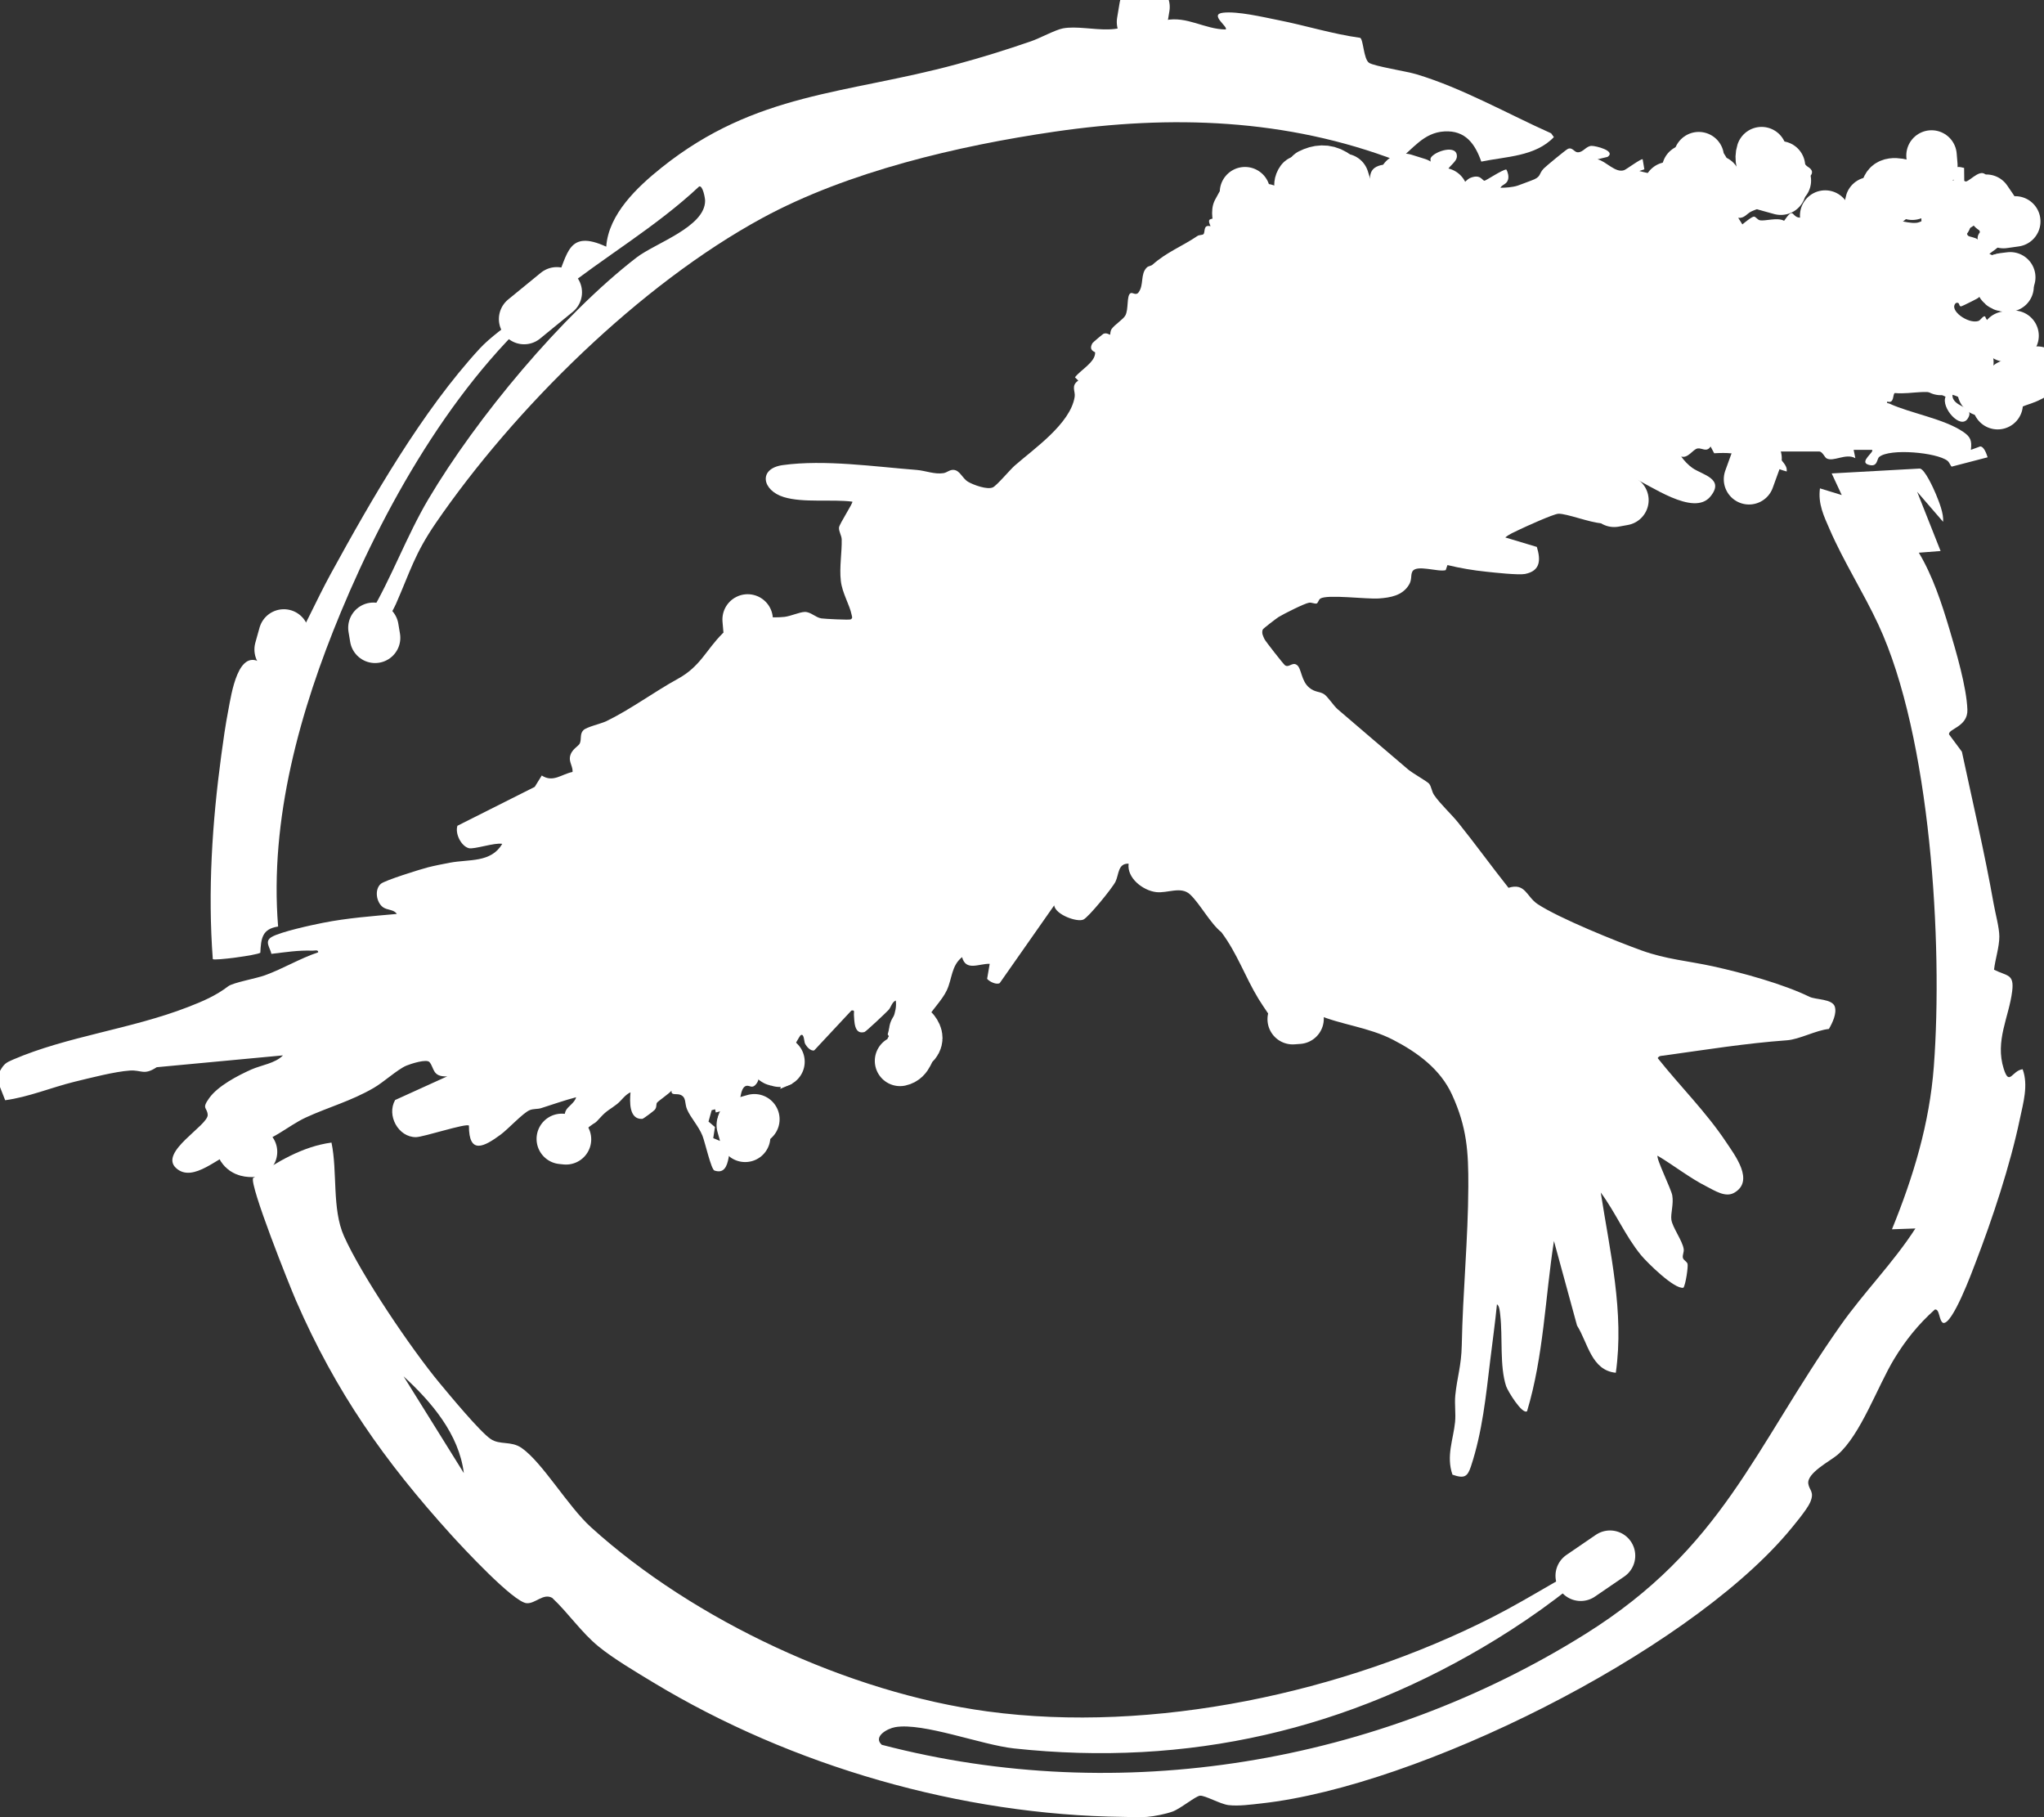 <svg width="81" height="72" viewBox="0 0 81 72" fill="none" xmlns="http://www.w3.org/2000/svg">
<rect x="0" y="0" width="81" height="72" fill="#333333" stroke="none"/>
<g clip-path="url(#clip0_5012_394)">
<path d="M0 42.431C0.16 42.155 0.229 42.106 0.514 41.984C2.668 41.056 5.19 40.778 7.449 39.901C8.04 39.673 8.557 39.45 9.044 39.078C9.24 38.929 10.147 38.772 10.501 38.642C11.217 38.383 11.883 37.975 12.608 37.733C12.624 37.617 12.456 37.67 12.376 37.667C11.825 37.645 11.297 37.73 10.755 37.794C10.7 37.535 10.465 37.3 10.767 37.124C11.115 36.92 12.345 36.653 12.793 36.565C13.764 36.372 14.751 36.3 15.724 36.212C15.611 36.025 15.342 36.072 15.168 35.939C14.911 35.744 14.834 35.242 15.091 35.019C15.248 34.881 16.664 34.441 16.957 34.366C17.25 34.292 17.543 34.237 17.834 34.181C18.594 34.038 19.456 34.193 19.904 33.435C19.614 33.374 18.776 33.664 18.575 33.606C18.268 33.517 18.027 33.027 18.127 32.718L21.19 31.178L21.469 30.727C21.917 31.018 22.244 30.677 22.689 30.586C22.708 30.382 22.55 30.198 22.586 29.991C22.639 29.682 22.929 29.572 22.979 29.451C23.051 29.274 22.971 29.082 23.117 28.933C23.253 28.798 23.792 28.685 24.021 28.577C24.956 28.128 25.946 27.398 26.852 26.902C27.759 26.406 27.972 25.762 28.63 25.103C28.807 24.924 29.288 24.516 29.518 24.478C29.883 24.417 30.629 24.494 31.086 24.442C31.343 24.412 31.672 24.254 31.89 24.246C32.133 24.241 32.316 24.467 32.551 24.502C32.675 24.522 33.662 24.571 33.712 24.541C33.798 24.489 33.765 24.442 33.751 24.37C33.673 23.965 33.372 23.497 33.32 23.009C33.259 22.469 33.367 21.893 33.355 21.372C33.353 21.224 33.237 21.061 33.248 20.904C33.256 20.766 33.823 19.912 33.776 19.876C32.946 19.772 31.846 19.931 31.066 19.697C30.201 19.438 30.029 18.562 31.027 18.427C32.686 18.201 34.655 18.49 36.328 18.62C36.676 18.648 37.03 18.802 37.387 18.747C37.528 18.725 37.63 18.609 37.782 18.617C38.047 18.631 38.125 18.951 38.371 19.094C38.581 19.215 39.12 19.413 39.344 19.311C39.496 19.243 40.016 18.623 40.207 18.452C40.956 17.793 42.419 16.793 42.587 15.724C42.623 15.498 42.427 15.289 42.731 15.079L42.599 14.95C42.809 14.666 43.417 14.347 43.398 13.961C43.398 13.939 43.118 13.889 43.295 13.592C43.309 13.567 43.702 13.236 43.729 13.225C43.857 13.17 43.981 13.272 43.992 13.264C44 13.255 43.992 13.118 44.056 13.03C44.177 12.861 44.504 12.658 44.592 12.506C44.733 12.264 44.636 11.713 44.799 11.619C44.885 11.569 45.012 11.729 45.12 11.583C45.339 11.288 45.181 10.858 45.446 10.599C45.51 10.536 45.609 10.544 45.676 10.484C46.259 9.971 46.823 9.776 47.459 9.346C47.52 9.304 47.65 9.318 47.689 9.28C47.774 9.194 47.664 8.888 47.971 8.963C47.802 8.572 48.032 8.753 48.209 8.572C48.316 8.461 48.28 8.335 48.341 8.241C48.408 8.139 48.695 8.023 48.77 7.869L48.969 7.974C48.894 7.643 49.309 7.844 49.234 7.511C49.53 7.726 49.06 8.224 49.497 8.47L49.301 8.701C49.71 8.742 49.873 8.734 50.031 8.337L49.699 8.437C49.654 8.076 49.989 8.147 50.188 8.032C50.296 7.971 50.349 7.852 50.478 7.792C50.832 7.632 51.023 7.908 51.23 7.48C51.294 7.348 51.219 7.164 51.46 7.048L51.559 7.312C51.947 7.365 52.242 7.07 52.489 6.816C52.345 6.651 51.819 6.979 51.759 6.916V6.651C52.124 6.742 52.724 6.345 52.887 6.816C52.583 7.233 52.945 7.023 53.019 7.379L53.152 7.345V6.982C53.348 7.216 53.498 7.329 53.81 7.384C53.893 7.8 53.318 7.88 53.019 7.974C53.335 8.313 53.744 7.75 53.951 7.547C54.017 7.48 54.148 7.478 54.197 7.428C54.388 7.233 54.12 6.753 54.631 6.571C55.065 6.417 55.428 6.676 55.17 7.114C55.328 7.26 55.535 7.257 55.74 7.244L55.585 7.095C55.436 6.734 56.304 6.745 56.534 6.681C56.791 6.541 56.647 6.337 56.7 6.252C56.857 5.987 57.764 5.701 57.733 6.21C57.72 6.434 57.371 6.602 57.305 6.85L57.037 7.773C57.2 7.698 57.479 7.709 57.615 7.638C57.681 7.604 58.107 7.117 58.242 7.059C58.665 6.874 58.734 7.153 58.826 7.161C58.875 7.166 59.52 6.728 59.691 6.715C59.757 6.819 59.796 6.99 59.763 7.111C59.708 7.312 59.528 7.304 59.459 7.439C59.672 7.439 59.937 7.42 60.139 7.356C60.274 7.312 60.496 7.219 60.67 7.158C61.104 7.007 60.957 6.899 61.179 6.673C61.278 6.574 62.055 5.932 62.132 5.899C62.318 5.819 62.376 6.037 62.531 6.034C62.743 6.034 62.854 5.786 63.07 5.78C63.233 5.775 64.051 5.979 63.706 6.216L63.307 6.312C63.648 6.389 64.015 6.866 64.364 6.742C64.449 6.712 65.049 6.265 65.096 6.312L65.163 6.709L64.964 6.775C65.345 6.891 66.321 6.976 65.694 7.436L65.92 7.5L66.092 7.304C66.258 7.5 66.363 7.715 66.49 7.919C66.598 8.089 66.896 7.891 66.822 7.701L67.054 7.83C67.375 7.574 67.007 7.301 67.12 6.968L66.556 6.673C66.589 6.367 66.858 6.524 66.954 6.478C67.059 6.428 67.129 6.18 67.253 6.111C67.402 6.232 67.538 6.403 67.541 6.604C67.541 6.739 67.228 7.527 67.574 7.492L67.942 7.293L67.881 7.037L68.365 7.161C68.738 6.916 69.07 6.367 69.509 6.772C69.534 6.808 69.291 7.131 69.606 7.103C69.559 6.938 69.669 6.739 69.664 6.604C69.659 6.422 69.448 6.31 69.573 6.048C69.822 5.524 69.888 6.434 69.938 6.475C70.231 6.72 70.267 6.544 70.535 6.445L70.269 6.841L70.601 6.907C70.424 6.489 70.828 6.21 71.234 6.241C71.522 6.263 71.409 6.403 71.505 6.505C71.602 6.607 71.854 6.681 71.799 6.874C71.702 7.194 71.218 6.775 71.176 6.781C71.019 6.808 70.878 7.268 70.604 7.142C70.46 7.075 70.341 6.805 70.206 7.238C70.22 7.257 70.681 7.379 70.538 7.503L70.175 7.436C69.957 7.569 70.247 7.624 70.256 7.734C70.286 8.114 69.639 8.26 69.396 8.381C69.227 8.464 69.119 8.662 68.882 8.629L69.047 8.891C69.136 8.82 69.423 8.577 69.512 8.583C69.576 8.588 69.653 8.709 69.736 8.726C69.951 8.773 70.427 8.599 70.701 8.748C71.077 8.205 70.991 8.539 71.251 8.613C71.29 8.624 71.868 8.696 71.901 8.693C72.064 8.676 72.105 8.503 72.202 8.459C72.285 8.42 72.382 8.489 72.468 8.461C72.805 8.357 73.051 7.952 73.513 8.244L73.596 8.69C74.306 8.729 73.833 8.39 73.858 8.131C73.9 7.731 74.395 7.919 74.126 8.359L74.519 8.423C74.809 8.045 74.309 7.257 74.724 7.004C74.843 6.929 75.354 7.045 75.476 7.117C75.633 7.21 75.597 7.343 75.669 7.42C75.857 7.621 76.35 7.21 76.25 7.106C75.713 7.02 75.885 6.69 76.383 6.775C76.355 6.502 76.197 6.243 76.482 6.051C76.656 6.177 76.656 6.381 76.781 6.546C76.858 6.651 77.107 6.789 77.115 6.825C77.146 6.946 77.052 7.425 76.996 7.552C76.869 7.836 76.49 7.855 76.419 8.032C76.385 8.109 76.634 8.508 76.297 8.486C75.882 8.459 76.186 7.96 76.018 7.902C75.888 7.858 75.891 8.1 75.783 8.197C75.628 8.337 75.501 8.31 75.401 8.133C75.794 7.728 75.398 7.26 74.901 7.365L74.79 7.767L75.188 7.635C75.13 8.062 75.122 8.34 75.263 8.751C75.492 8.781 75.716 8.853 75.951 8.828C76.101 8.811 76.247 8.698 76.338 8.707C76.441 8.715 76.936 9.037 77.229 9.076C77.439 9.103 77.726 9.012 77.798 9.032C77.934 9.07 77.923 9.282 77.992 9.34C78.053 9.39 78.282 9.404 78.373 9.489C78.315 9.134 78.855 8.977 78.821 8.74C78.81 8.657 78.727 8.569 78.708 8.461C78.686 8.34 78.738 8.114 78.694 8.045C78.669 8.007 78.252 7.93 78.304 7.64L78.171 7.673L78.296 7.993L78.039 8.266C78.241 8.412 78.431 8.373 78.371 8.696C78.188 8.712 77.898 8.685 77.754 8.566C77.61 8.448 77.704 8.233 77.408 8.227C77.251 8.227 77.243 8.566 77.077 8.629C76.775 8.45 76.632 7.844 77.077 7.83C77.259 7.825 77.494 8.004 77.61 7.77C77.754 7.48 77.19 7.075 77.408 6.712C77.53 6.571 77.677 6.615 77.834 6.654L77.84 7.177C77.967 7.307 78.406 6.681 78.675 6.907C78.838 7.045 78.794 7.748 78.865 7.976C79.056 7.971 79.803 8.577 79.822 8.676C79.869 8.93 79.391 9.241 79.167 9.296C79.474 9.693 79.125 9.828 78.835 10.057L79.098 10.189L78.976 10.335C78.937 10.53 79.363 10.605 79.454 10.682C79.524 10.74 79.466 10.911 79.626 10.889L79.43 11.184C79.767 11.277 79.421 11.459 79.214 11.404C79.084 11.371 78.976 11.126 78.835 11.082L78.968 11.478C78.572 11.172 78.6 11.635 78.398 11.801C78.362 11.831 77.779 12.123 77.732 12.134C77.594 12.167 77.696 11.947 77.508 12.007C77.207 12.286 77.992 12.842 78.39 12.721C78.501 12.688 78.567 12.509 78.666 12.536C78.819 12.972 79.394 12.947 79.761 13.198L79.629 13.264C79.559 13.437 79.745 13.368 79.761 13.437C79.806 13.614 79.756 13.975 79.825 14.187C79.468 14.25 79.181 14.008 78.846 13.939C78.7 13.909 77.679 13.815 77.638 13.859C77.58 14.724 76.927 13.448 76.507 14.121C76.701 14.145 76.811 14.173 76.772 14.385L77.237 14.253L77.038 14.716C77.259 14.724 77.096 14.506 77.373 14.424C77.583 14.36 77.793 14.438 77.934 14.256C78.072 14.741 78.777 14.732 78.498 15.245L78.63 14.98C78.926 15.129 79.1 14.917 79.327 14.909C79.64 14.898 79.977 14.928 80.287 14.746C80.4 14.68 80.433 14.325 80.688 14.517V14.782C80.419 14.956 80.314 15.126 80.124 15.377L79.891 15.146C79.524 15.181 79.996 15.73 79.891 15.84C79.701 16.041 79.662 15.432 79.335 15.507C79.208 15.534 79.222 16.033 79.065 15.972L78.567 15.575L78.633 16.038C78.155 16.11 77.801 15.757 77.373 15.642C77.348 16.162 78.31 16.077 77.975 16.589C77.685 17.033 76.911 16.146 77.099 15.719C76.438 15.361 75.799 15.639 75.091 15.573C74.992 15.6 75.086 16.011 74.785 15.909C74.768 16 74.809 15.964 74.868 15.989C75.711 16.377 77.03 16.589 77.793 17.107C78.091 17.308 78.147 17.457 78.102 17.824L78.47 17.689C78.625 17.689 78.722 17.986 78.766 18.119L77.345 18.488C77.306 18.485 77.259 18.322 77.173 18.256C76.756 17.928 74.89 17.755 74.469 18.105C74.364 18.193 74.417 18.535 74.032 18.41C73.673 18.295 74.284 17.909 74.187 17.824H73.457L73.524 18.154C73.142 17.939 72.647 18.322 72.376 18.157C72.313 18.119 72.213 17.89 72.097 17.89H70.571L70.48 18.044C70.568 18.273 70.839 18.408 70.803 18.681C70.366 18.565 70.021 18.353 69.545 18.353C69.487 18.502 69.446 18.951 69.31 19.011C68.887 19.196 69.321 18.226 69.274 18.16C68.837 17.931 68.414 17.934 67.93 17.959L67.787 17.691C67.635 17.937 67.436 17.738 67.27 17.769C67.082 17.804 66.896 18.174 66.623 18.088C66.736 18.251 66.902 18.424 67.065 18.54C67.455 18.816 68.362 18.962 67.781 19.672C67.112 20.491 65.367 19.196 64.648 18.895C64.311 18.796 64.076 19.091 63.769 19.146C63.664 19.292 64.212 19.549 64.267 19.675C64.311 19.777 64.22 20.094 64.43 20.237L64.203 20.342L64.098 20.204C64.289 20.642 63.841 20.753 63.471 20.733C63.012 20.711 62.069 20.339 61.754 20.356C61.555 20.367 60.462 20.863 60.205 20.987C60.017 21.078 59.813 21.16 59.652 21.295L60.902 21.67C61.057 22.174 61.057 22.62 60.432 22.742C60.172 22.791 59.218 22.687 58.889 22.651C58.38 22.599 57.858 22.51 57.36 22.389L57.291 22.59C56.992 22.678 56.113 22.348 55.967 22.651C55.892 22.802 55.964 22.965 55.831 23.177C55.571 23.599 55.101 23.679 54.642 23.712C54.153 23.747 52.596 23.541 52.323 23.717C52.248 23.764 52.234 23.899 52.171 23.913C52.09 23.929 51.971 23.863 51.877 23.88C51.687 23.91 50.865 24.326 50.669 24.447C50.592 24.494 50.05 24.907 50.039 24.946C49.989 25.092 50.053 25.197 50.108 25.321C50.141 25.398 50.868 26.326 50.924 26.362C51.081 26.467 51.214 26.216 51.394 26.348C51.582 26.486 51.557 26.979 51.886 27.249C52.104 27.431 52.295 27.395 52.464 27.5C52.613 27.591 52.845 27.963 53.014 28.106C53.94 28.894 54.872 29.701 55.801 30.487C55.989 30.644 56.55 30.958 56.63 31.049C56.727 31.162 56.735 31.366 56.835 31.506C57.089 31.873 57.51 32.25 57.792 32.603C58.472 33.449 59.105 34.328 59.779 35.176C60.451 34.967 60.485 35.523 60.932 35.821C61.776 36.38 64.049 37.298 65.058 37.661C66.031 38.011 66.894 38.072 67.881 38.287C69.078 38.551 70.662 38.987 71.71 39.496C71.951 39.615 72.614 39.571 72.711 39.888C72.794 40.16 72.614 40.532 72.476 40.769C71.959 40.822 71.306 41.183 70.814 41.218C69.169 41.337 67.571 41.596 65.92 41.825C65.821 41.838 65.754 41.825 65.691 41.924C66.576 43.037 67.607 44.056 68.398 45.244C68.754 45.778 69.54 46.795 68.721 47.261C68.376 47.456 67.961 47.181 67.621 47.007C66.96 46.674 66.327 46.172 65.688 45.792C65.616 45.883 66.227 47.115 66.269 47.363C66.329 47.71 66.2 48.082 66.233 48.324C66.272 48.627 66.678 49.165 66.722 49.492C66.739 49.619 66.661 49.738 66.692 49.845C66.717 49.933 66.849 49.986 66.874 50.074C66.905 50.178 66.802 50.895 66.711 51.022C66.352 51.093 65.273 50.024 65.027 49.727C64.402 48.963 64.018 48.035 63.435 47.25C63.8 49.603 64.372 51.994 64.032 54.391C63.061 54.298 62.923 53.196 62.495 52.52L61.58 49.17C61.231 51.418 61.173 53.724 60.515 55.915C60.324 56.058 59.746 55.11 59.685 54.923C59.423 54.124 59.553 52.978 59.453 52.113C59.442 52.016 59.423 51.716 59.321 51.683C59.249 52.421 59.144 53.16 59.055 53.898C58.884 55.314 58.745 56.728 58.292 58.097C58.154 58.513 58.032 58.593 57.559 58.43C57.302 57.692 57.593 57.036 57.662 56.342C57.695 56.006 57.637 55.637 57.67 55.292C57.745 54.548 57.91 54.13 57.927 53.3C57.968 51.206 58.179 49.085 58.187 47.018C58.193 45.632 58.134 44.668 57.54 43.37C57.081 42.367 56.182 41.703 55.206 41.199C54.23 40.695 53.138 40.604 52.22 40.207C51.98 40.103 51.673 39.775 51.524 39.711C51.3 39.618 51.554 40.251 51.551 40.331C51.543 40.728 51.23 41.166 50.799 40.893C50.689 40.824 49.986 39.766 49.87 39.574C49.337 38.697 49.03 37.774 48.402 36.937C47.946 36.568 47.55 35.799 47.155 35.435C46.793 35.105 46.27 35.399 45.817 35.347C45.297 35.286 44.65 34.791 44.725 34.22C44.299 34.204 44.343 34.644 44.208 34.928C44.089 35.176 43.138 36.342 42.933 36.435C42.684 36.551 41.824 36.24 41.775 35.873L39.618 38.951C39.491 39.031 39.209 38.896 39.118 38.783L39.22 38.188C38.794 38.177 38.277 38.493 38.125 37.923C37.694 38.27 37.735 38.78 37.52 39.237C37.323 39.654 36.908 40.031 36.684 40.455C36.56 40.689 36.519 40.94 36.4 41.163C36.344 41.268 35.941 41.962 35.902 41.99C35.827 42.039 35.507 42.078 35.568 41.924L36.165 41.097C35.935 40.998 35.642 41.588 35.501 41.494L35.178 40.984C35.272 40.532 35.565 40.125 35.498 39.642C35.343 39.706 35.313 39.907 35.211 40.017C35.108 40.127 34.321 40.871 34.257 40.891C33.839 41.006 33.859 40.453 33.839 40.205C33.831 40.105 33.892 40.012 33.74 40.039L32.266 41.618C32.117 41.657 31.956 41.461 31.898 41.342C31.865 41.273 31.865 40.902 31.716 41.028C31.697 41.045 31.464 41.447 31.462 41.472C31.42 41.728 31.915 42.354 31.182 42.188C31.064 42.108 31.039 41.34 30.657 41.789C30.657 41.808 30.983 42.037 30.754 42.086C30.505 42.141 30.544 41.794 30.323 41.822C30.419 41.929 30.474 42.122 30.56 42.213C30.665 42.326 31.489 42.794 31.384 42.943L30.92 43.142L30.986 42.883C30.707 42.783 30.516 42.637 30.259 42.88L30.325 42.483H30.06C30.068 42.673 30.09 42.794 29.966 42.952C29.803 43.155 29.714 42.993 29.576 43.023C29.308 43.081 29.327 43.775 29.266 44.004L29.725 43.941C29.905 44.249 29.8 44.238 29.75 44.453C29.728 44.552 29.745 44.673 29.714 44.751C29.543 45.222 29.272 44.742 29.098 44.93C28.799 45.255 29.062 46.633 28.312 46.379C28.18 46.335 27.934 45.238 27.837 44.999C27.677 44.605 27.37 44.291 27.226 43.954C27.123 43.72 27.212 43.464 26.947 43.373C26.803 43.323 26.584 43.414 26.612 43.213C26.529 43.321 26.067 43.638 26.034 43.693C25.993 43.761 26.034 43.869 25.948 43.971C25.918 44.01 25.498 44.329 25.453 44.332C24.92 44.362 24.953 43.64 24.986 43.279C24.762 43.381 24.638 43.596 24.455 43.742C24.206 43.941 24.046 43.993 23.795 44.274C23.529 44.569 23.626 44.431 23.363 44.635C23.203 44.759 22.431 45.514 22.332 45.514C21.793 45.131 22.144 44.836 22.332 44.401C22.379 44.291 22.36 44.147 22.415 44.02C22.495 43.836 22.774 43.704 22.83 43.475C22.36 43.599 21.901 43.761 21.439 43.908C21.295 43.952 21.14 43.924 20.988 43.987C20.723 44.098 20.137 44.737 19.838 44.957C19.188 45.434 18.577 45.77 18.583 44.599C18.48 44.492 16.78 45.054 16.484 45.056C15.785 45.062 15.312 44.194 15.658 43.585L17.72 42.648C17.131 42.673 17.217 42.323 17.023 42.086C16.907 41.943 16.271 42.153 16.1 42.224C15.743 42.378 15.204 42.88 14.8 43.111C13.91 43.627 13.014 43.866 12.121 44.277C11.397 44.61 10.739 45.269 9.887 45.357L9.824 45.423L9.951 45.555C9.691 45.905 9.492 45.624 9.276 45.663C8.712 45.765 7.653 46.911 6.973 46.277C6.293 45.643 8.261 44.588 8.231 44.169C8.209 43.864 7.974 43.946 8.295 43.502C8.646 43.02 9.414 42.621 9.954 42.378C10.357 42.199 10.902 42.136 11.214 41.816L6.21 42.285C5.701 42.621 5.61 42.387 5.151 42.417C4.551 42.456 3.556 42.715 2.945 42.863C2.029 43.089 1.136 43.467 0.205 43.593L0 43.07V42.409L0 42.431ZM28.334 43.952L28.202 43.99L28.077 44.439L28.332 44.654L28.265 45.095L28.536 45.208L28.603 44.018L28.365 44.078L28.337 43.952H28.334Z" fill="white"/>
<path d="M44.526 71.989C38.1 71.917 31.373 69.978 25.885 66.66C25.23 66.264 24.303 65.715 23.725 65.241C23.037 64.682 22.526 63.913 21.881 63.31C21.53 63.114 21.212 63.547 20.872 63.522C20.349 63.486 18.323 61.301 17.881 60.814C15.232 57.888 13.313 55.166 11.731 51.534C11.485 50.969 9.873 46.938 10.031 46.674C10.977 46.04 11.983 45.426 13.136 45.271C13.379 46.426 13.15 47.9 13.631 48.977C14.322 50.528 16.31 53.463 17.416 54.794C17.814 55.273 19.009 56.717 19.437 57.011C19.808 57.268 20.247 57.078 20.67 57.37C21.5 57.948 22.498 59.676 23.421 60.513C27.502 64.214 33.657 67.071 39.126 67.809C45.69 68.697 53.246 67.068 59.124 64.084C60.692 63.288 62.174 62.293 63.767 61.538C62.45 62.825 60.888 63.968 59.315 64.938C53.456 68.545 47.072 70.022 40.176 69.275C38.891 69.135 36.585 68.242 35.479 68.432C35.172 68.484 34.583 68.804 34.943 69.132C44.393 71.603 54.604 69.884 62.829 64.74C68.27 61.337 69.49 57.414 72.932 52.523C73.867 51.195 75.022 50.041 75.904 48.674L74.975 48.707C75.824 46.624 76.463 44.517 76.634 42.26C77.002 37.383 76.507 29.197 74.436 24.748C73.847 23.483 73.065 22.26 72.509 20.981C72.274 20.444 72.039 19.959 72.122 19.35L72.985 19.615L72.586 18.758L76.076 18.565C76.272 18.573 76.629 19.369 76.714 19.573C76.847 19.896 77.03 20.348 77.002 20.675L75.973 19.485L76.902 21.832L76.04 21.899C76.584 22.805 76.947 23.904 77.251 24.924C77.516 25.814 77.931 27.216 77.964 28.117C77.989 28.8 77.195 28.875 77.237 29.098L77.746 29.784C78.174 31.785 78.647 33.788 79.004 35.804C79.07 36.185 79.23 36.752 79.23 37.108C79.23 37.524 79.067 38.003 79.02 38.422C79.54 38.684 79.825 38.579 79.739 39.273C79.612 40.306 79.051 41.235 79.405 42.351C79.629 43.053 79.728 42.417 80.154 42.365C80.386 42.998 80.179 43.693 80.043 44.337C79.659 46.175 78.954 48.297 78.279 50.052C78.147 50.399 77.37 52.498 77.005 52.416C76.831 52.341 76.872 51.843 76.673 51.887C76.023 52.468 75.509 53.105 75.058 53.851C74.403 54.934 73.737 56.846 72.821 57.64C72.531 57.89 71.594 58.359 71.66 58.791C71.699 59.056 71.917 59.103 71.732 59.53C71.605 59.822 71.03 60.508 70.797 60.781C66.706 65.536 56.21 70.768 49.989 71.454C49.585 71.499 49.077 71.57 48.678 71.521C48.352 71.479 47.752 71.132 47.553 71.149C47.379 71.165 46.779 71.664 46.467 71.777C46.193 71.876 45.739 71.967 45.452 71.989C45.164 72.011 44.819 71.992 44.523 71.989H44.526ZM18.381 58.367C18.187 56.819 17.101 55.551 15.992 54.532L18.381 58.367Z" fill="white"/>
<path d="M45.322 0.176L45.455 1.102C45.715 1.061 45.922 0.854 46.179 0.802C47.039 0.625 47.73 1.16 48.571 1.168C48.69 1.066 47.899 0.57 48.468 0.504C49.038 0.438 50.036 0.672 50.642 0.794C51.731 1.008 52.798 1.347 53.901 1.499C54.031 1.568 54.034 2.339 54.252 2.488C54.454 2.626 55.74 2.824 56.122 2.94C57.938 3.483 59.741 4.51 61.469 5.282L61.577 5.433C60.841 6.205 59.68 6.199 58.701 6.403C58.452 5.698 58.071 5.158 57.236 5.207C56.401 5.257 55.994 5.91 55.378 6.376C50.984 4.695 46.406 4.543 41.783 5.218C37.97 5.775 33.602 6.797 30.215 8.635C25.362 11.269 20.377 16.193 17.267 20.728C16.432 21.946 16.26 22.632 15.694 23.921C15.591 24.155 15.038 25.194 14.822 25.235C14.762 25.246 14.46 25.076 14.422 25.029C14.153 24.706 14.538 24.541 14.679 24.299C15.503 22.918 16.114 21.235 16.976 19.777C18.887 16.554 22.252 12.501 25.221 10.206C25.965 9.632 27.945 8.993 27.942 7.952C27.942 7.847 27.848 7.329 27.704 7.39C25.998 8.99 23.955 10.172 22.133 11.624C18.279 14.694 15.378 19.752 13.507 24.255C11.892 28.139 10.675 32.462 11.021 36.711C10.382 36.807 10.346 37.185 10.316 37.75C10.169 37.849 8.502 38.069 8.433 38.003C8.231 35.311 8.408 32.589 8.77 29.916C8.85 29.327 8.933 28.726 9.047 28.142C9.168 27.514 9.434 25.602 10.399 26.296L10.487 26.277L11.217 25.048V26.238C11.317 26.224 11.342 26.114 11.386 26.043C12.002 25.015 12.525 23.8 13.108 22.734C14.729 19.774 16.73 16.286 19.014 13.807C19.813 12.941 21.638 11.947 22.047 11.076C22.512 10.087 22.495 9.073 24.024 9.773C24.115 8.481 25.26 7.406 26.222 6.637C29.966 3.648 33.521 3.736 37.909 2.546C38.896 2.279 39.881 1.973 40.848 1.639C41.205 1.518 41.816 1.182 42.123 1.124C43.165 0.931 44.863 1.739 45.258 0.182H45.325L45.322 0.176Z" fill="white"/>
<path d="M63.802 61.64C63.415 61.905 63.028 62.169 62.641 62.434" stroke="white" stroke-width="2" stroke-linecap="round" stroke-linejoin="round"/>
<path d="M22.064 11.583C21.632 11.936 21.201 12.288 20.77 12.641" stroke="white" stroke-width="2" stroke-linecap="round" stroke-linejoin="round"/>
<path d="M11.248 25.139C11.192 25.337 11.137 25.535 11.082 25.734" stroke="white" stroke-width="2" stroke-linecap="round" stroke-linejoin="round"/>
<path d="M45.355 0.276C45.322 0.474 45.289 0.672 45.256 0.871" stroke="white" stroke-width="2" stroke-linecap="round" stroke-linejoin="round"/>
<path d="M75.78 7.715C75.589 7.588 75.534 7.323 75.249 7.277C74.859 7.216 74.693 7.348 74.754 7.748C74.765 7.817 74.818 7.88 74.851 7.946" stroke="white" stroke-width="2" stroke-linecap="round" stroke-linejoin="round"/>
<path d="M36.231 40.844C36.383 41.039 36.408 41.224 36.201 41.409C35.996 41.593 36.007 41.96 35.667 42.034" stroke="white" stroke-width="2" stroke-linecap="round" stroke-linejoin="round"/>
<path d="M67.286 6.723C67.391 7.117 67.272 7.558 67.552 7.913" stroke="white" stroke-width="2" stroke-linecap="round" stroke-linejoin="round"/>
<path d="M79.662 10.988L79.396 11.021" stroke="white" stroke-width="2" stroke-linecap="round" stroke-linejoin="round"/>
<path d="M69.808 6.028C69.725 6.293 69.811 6.53 69.941 6.756" stroke="white" stroke-width="2" stroke-linecap="round" stroke-linejoin="round"/>
<path d="M76.543 6.161C76.554 6.293 76.565 6.425 76.576 6.558" stroke="white" stroke-width="2" stroke-linecap="round" stroke-linejoin="round"/>
<path d="M52.853 6.888C52.544 6.703 52.234 6.734 51.925 6.888" stroke="white" stroke-width="2" stroke-linecap="round" stroke-linejoin="round"/>
<path d="M78.716 7.913C78.799 8.034 78.882 8.156 78.965 8.277" stroke="white" stroke-width="2" stroke-linecap="round" stroke-linejoin="round"/>
<path d="M74.121 8.012C74.021 8.31 74.146 8.547 74.32 8.773" stroke="white" stroke-width="2" stroke-linecap="round" stroke-linejoin="round"/>
<path d="M69.609 18.163C69.509 18.438 69.41 18.714 69.31 18.989" stroke="white" stroke-width="2" stroke-linecap="round" stroke-linejoin="round"/>
<path d="M78.733 15.485H78.567" stroke="white" stroke-width="2" stroke-linecap="round" stroke-linejoin="round"/>
<path d="M49.337 7.615C49.345 7.91 49.16 8.131 49.038 8.376" stroke="white" stroke-width="2" stroke-linecap="round" stroke-linejoin="round"/>
<path d="M66.125 7.417V7.715" stroke="white" stroke-width="2" stroke-linecap="round" stroke-linejoin="round"/>
<path d="M70.04 6.987C70.275 7.081 70.565 6.924 70.77 7.153" stroke="white" stroke-width="2" stroke-linecap="round" stroke-linejoin="round"/>
<path d="M30.524 41.538C30.58 41.692 30.624 41.852 30.696 41.998C30.718 42.042 30.823 42.045 30.889 42.067" stroke="white" stroke-width="2" stroke-linecap="round" stroke-linejoin="round"/>
<path d="M77.605 8.145H77.373" stroke="white" stroke-width="2" stroke-linecap="round" stroke-linejoin="round"/>
<path d="M50.365 8.376C50.163 8.277 49.961 8.172 49.834 8.475" stroke="white" stroke-width="2" stroke-linecap="round" stroke-linejoin="round"/>
<path d="M69.974 7.351C70.173 7.406 70.372 7.461 70.571 7.516" stroke="white" stroke-width="2" stroke-linecap="round" stroke-linejoin="round"/>
<path d="M49.038 8.508C49.204 8.519 49.37 8.53 49.536 8.541" stroke="white" stroke-width="2" stroke-linecap="round" stroke-linejoin="round"/>
<path d="M56.171 7.252C55.994 7.197 55.818 7.142 55.641 7.086" stroke="white" stroke-width="2" stroke-linecap="round" stroke-linejoin="round"/>
<path d="M53.252 7.086C53.307 7.263 53.362 7.439 53.417 7.615" stroke="white" stroke-width="2" stroke-linecap="round" stroke-linejoin="round"/>
<path d="M79.264 11.054C79.247 11.294 79.371 11.379 79.596 11.352" stroke="white" stroke-width="2" stroke-linecap="round" stroke-linejoin="round"/>
<path d="M79.031 15.485C79.076 15.661 79.12 15.837 79.164 16.014" stroke="white" stroke-width="2" stroke-linecap="round" stroke-linejoin="round"/>
<path d="M79.861 8.773C79.706 8.795 79.551 8.817 79.396 8.839" stroke="white" stroke-width="2" stroke-linecap="round" stroke-linejoin="round"/>
<path d="M80.724 14.724C80.419 15.027 79.985 15.057 79.629 15.253" stroke="white" stroke-width="2" stroke-linecap="round" stroke-linejoin="round"/>
<path d="M66.954 7.814C66.999 7.968 67.043 8.122 67.087 8.277" stroke="white" stroke-width="2" stroke-linecap="round" stroke-linejoin="round"/>
<path d="M29.894 44.348C29.739 44.392 29.584 44.437 29.429 44.481" stroke="white" stroke-width="2" stroke-linecap="round" stroke-linejoin="round"/>
<path d="M29.628 24.544C29.64 24.676 29.651 24.808 29.662 24.941" stroke="white" stroke-width="2" stroke-linecap="round" stroke-linejoin="round"/>
<path d="M57.167 7.649C57.034 7.626 56.901 7.604 56.769 7.582" stroke="white" stroke-width="2" stroke-linecap="round" stroke-linejoin="round"/>
<path d="M67.319 6.227C67.308 6.381 67.297 6.535 67.286 6.69" stroke="white" stroke-width="2" stroke-linecap="round" stroke-linejoin="round"/>
<path d="M29.396 44.58C29.441 44.734 29.485 44.888 29.529 45.043" stroke="white" stroke-width="2" stroke-linecap="round" stroke-linejoin="round"/>
<path d="M70.538 6.591C70.394 6.679 70.25 6.767 70.106 6.855" stroke="white" stroke-width="2" stroke-linecap="round" stroke-linejoin="round"/>
<path d="M72.329 8.541C72.352 8.674 72.374 8.806 72.396 8.938" stroke="white" stroke-width="2" stroke-linecap="round" stroke-linejoin="round"/>
<path d="M77.14 8.244V8.673" stroke="white" stroke-width="2" stroke-linecap="round" stroke-linejoin="round"/>
<path d="M14.798 24.874C14.82 25.006 14.842 25.139 14.864 25.271" stroke="white" stroke-width="2" stroke-linecap="round" stroke-linejoin="round"/>
<path d="M77.273 14.393C77.151 14.482 77.03 14.57 76.908 14.658" stroke="white" stroke-width="2" stroke-linecap="round" stroke-linejoin="round"/>
<path d="M66.855 6.723C67.076 6.712 67.297 6.701 67.518 6.69" stroke="white" stroke-width="2" stroke-linecap="round" stroke-linejoin="round"/>
<path d="M67.983 7.153C68.06 7.263 68.138 7.373 68.215 7.483" stroke="white" stroke-width="2" stroke-linecap="round" stroke-linejoin="round"/>
<path d="M51.559 7.153C51.402 7.37 51.576 7.552 51.626 7.748" stroke="white" stroke-width="2" stroke-linecap="round" stroke-linejoin="round"/>
<path d="M64.333 19.816C64.212 19.838 64.09 19.86 63.968 19.882" stroke="white" stroke-width="2" stroke-linecap="round" stroke-linejoin="round"/>
<path d="M78.003 14.36C77.97 14.482 77.936 14.603 77.903 14.724" stroke="white" stroke-width="2" stroke-linecap="round" stroke-linejoin="round"/>
<path d="M51.228 40.381C51.305 40.375 51.383 40.37 51.46 40.364" stroke="white" stroke-width="2" stroke-linecap="round" stroke-linejoin="round"/>
<path d="M79.794 13.302C79.695 13.313 79.595 13.324 79.496 13.335" stroke="white" stroke-width="2" stroke-linecap="round" stroke-linejoin="round"/>
<path d="M9.987 45.638C9.799 45.638 9.636 45.602 9.555 45.406" stroke="white" stroke-width="2" stroke-linecap="round" stroke-linejoin="round"/>
<path d="M22.429 45.142C22.373 45.136 22.318 45.131 22.263 45.125" stroke="white" stroke-width="2" stroke-linecap="round" stroke-linejoin="round"/>
</g>
<defs>
<clipPath id="clip0_5012_394">
<rect width="81" height="72" fill="white"/>
</clipPath>
</defs>
</svg>
